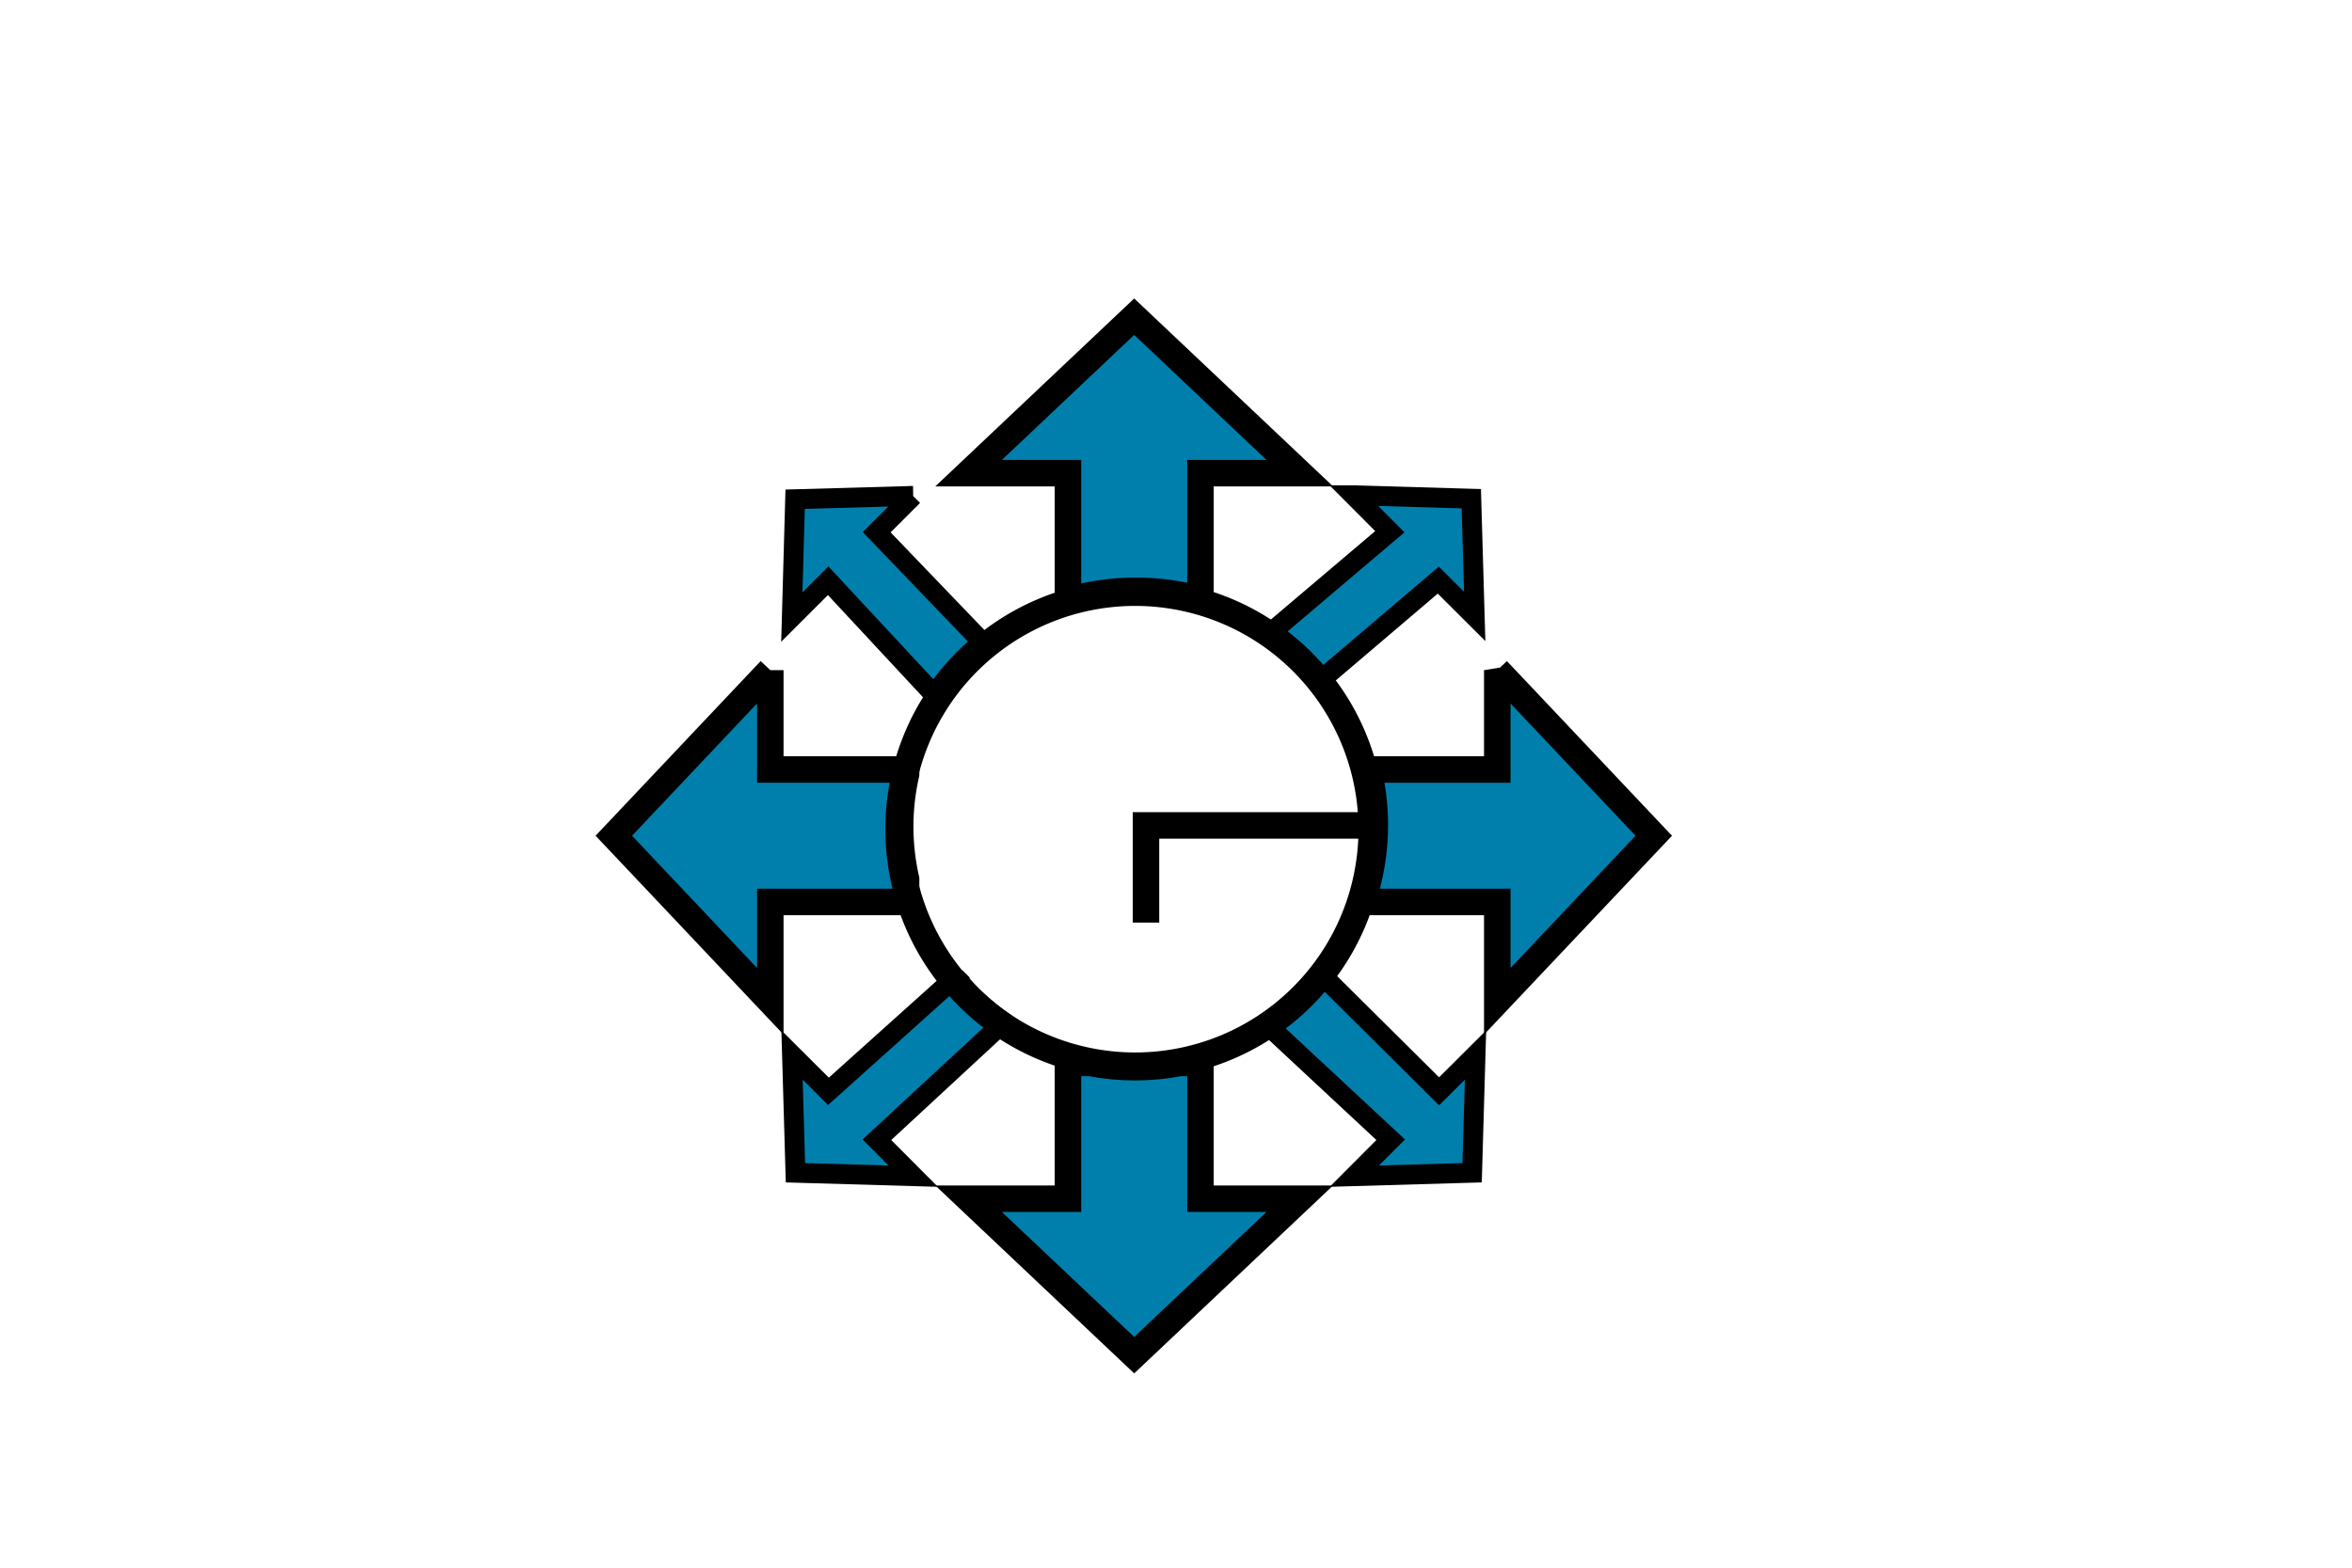 <?xml version="1.0" encoding="UTF-8" standalone="no"?>
<!-- Created with Inkscape (http://www.inkscape.org/) -->

<svg
   xmlns:dc="http://purl.org/dc/elements/1.1/"
   xmlns:cc="http://creativecommons.org/ns#"
   xmlns:rdf="http://www.w3.org/1999/02/22-rdf-syntax-ns#"
   xmlns:svg="http://www.w3.org/2000/svg"
   xmlns="http://www.w3.org/2000/svg"
   xmlns:sodipodi="http://sodipodi.sourceforge.net/DTD/sodipodi-0.dtd"
   xmlns:inkscape="http://www.inkscape.org/namespaces/inkscape"
   width="600"
   height="400"
   id="svg2"
   version="1.1"
   inkscape:version="0.48.4 r9939"
   sodipodi:docname="emblem.svg"
   inkscape:export-filename="C:\Users\rgraham\Desktop\font\emblem.png"
   inkscape:export-xdpi="32.813034"
   inkscape:export-ydpi="32.813034">
  <defs
     id="defs4" />
  <sodipodi:namedview
     id="base"
     pagecolor="#ffffff"
     bordercolor="#666666"
     borderopacity="1.0"
     inkscape:pageopacity="0.0"
     inkscape:pageshadow="2"
     inkscape:zoom="1.4142136"
     inkscape:cx="170.96652"
     inkscape:cy="172.41122"
     inkscape:document-units="px"
     inkscape:current-layer="layer1"
     showgrid="false"
     inkscape:window-width="1309"
     inkscape:window-height="832"
     inkscape:window-x="-30080"
     inkscape:window-y="-32000"
     inkscape:window-maximized="0" />
  <g
     inkscape:label="Layer 1"
     inkscape:groupmode="layer"
     id="layer1"
     transform="translate(0,-652.362)">
    <path
       style="fill:#007fad;fill-opacity:1;stroke:#000000;stroke-width:6.759;stroke-linecap:butt;stroke-linejoin:miter;stroke-miterlimit:4;stroke-opacity:1;stroke-dasharray:none"
       d="m 289.336,733.165 -28.678,27.101 -13.566,12.82 25.347,0 0,32.475 c 5.499,-1.594 11.307,-2.455 17.32,-2.455 5.706,0 11.226,0.777 16.475,2.218 l 0,-32.238 25.347,0 z"
       id="path3775"
       inkscape:export-xdpi="8.8717747"
       inkscape:export-ydpi="8.8717747"
       inkscape:connector-curvature="0"
       sodipodi:nodetypes="cccccscccc" />
    <path
       style="fill:#007fad;fill-opacity:1;stroke:#000000;stroke-width:6.759;stroke-linecap:butt;stroke-linejoin:miter;stroke-miterlimit:4;stroke-opacity:1;stroke-dasharray:none"
       d="m 272.439,923.58 0,34.64 -25.347,0 42.244,39.921 42.244,-39.921 -25.347,0 0,-34.64 -5.254,0 c -3.701,0.709 -7.525,1.083 -11.432,1.083 -3.907,0 -7.732,-0.373 -11.432,-1.083 l -5.677,0 z"
       id="path3775-5"
       inkscape:export-filename="C:\Users\rgraham\Desktop\font\path3775.png"
       inkscape:export-xdpi="8.8717747"
       inkscape:export-ydpi="8.8717747"
       inkscape:connector-curvature="0" />
    <path
       style="fill:#007fad;fill-opacity:1;stroke:#000000;stroke-width:6.759;stroke-linecap:butt;stroke-linejoin:miter;stroke-miterlimit:4;stroke-opacity:1;stroke-dasharray:none"
       d="m 381.957,823.356 0,25.347 -32.924,0 c 1.092,4.541 1.69,9.276 1.69,14.152 0,6.878 -1.154,13.485 -3.274,19.644 l 34.508,0 0,25.347 39.921,-42.244 -39.921,-42.244 z"
       id="path3775-2"
       inkscape:export-filename="C:\Users\rgraham\Desktop\font\path3775.png"
       inkscape:export-xdpi="8.8717747"
       inkscape:export-ydpi="8.8717747"
       inkscape:connector-curvature="0" />
    <path
       style="fill:#007fad;fill-opacity:1;stroke:#000000;stroke-width:6.759;stroke-linecap:butt;stroke-linejoin:miter;stroke-miterlimit:4;stroke-opacity:1;stroke-dasharray:none"
       d="m 196.505,823.356 -39.921,42.244 39.921,42.244 0,-25.347 34.64,0 0,-5.809 c -0.979,-4.314 -1.505,-8.802 -1.505,-13.413 0,-4.61 0.526,-9.099 1.505,-13.413 l 0,-1.162 -34.64,0 0,-25.347 z"
       id="path3775-3"
       inkscape:export-filename="C:\Users\rgraham\Desktop\font\path3775.png"
       inkscape:export-xdpi="8.8717747"
       inkscape:export-ydpi="8.8717747"
       inkscape:connector-curvature="0" />
    <path
       style="fill:#007fad;fill-opacity:1;stroke:#000000;stroke-width:5.069;stroke-linecap:butt;stroke-linejoin:miter;stroke-miterlimit:4;stroke-opacity:1;stroke-dasharray:none"
       d="m 232.914,778.894 -30.073,0.845 -0.845,30.073 9.267,-9.267 27.089,29.122 c 3.403,-5.064 7.538,-9.594 12.277,-13.413 l -26.983,-28.092 9.267,-9.267 z"
       id="path3775-3-1"
       inkscape:export-filename="C:\Users\rgraham\Desktop\font\path3775.png"
       inkscape:export-xdpi="8.8717747"
       inkscape:export-ydpi="8.8717747"
       inkscape:connector-curvature="0" />
    <path
       style="fill:#007fad;fill-opacity:1;stroke:#000000;stroke-width:5.069;stroke-linecap:butt;stroke-linejoin:miter;stroke-miterlimit:4;stroke-opacity:1;stroke-dasharray:none"
       d="m 345.283,778.735 9.267,9.294 -30.337,25.716 c 4.846,3.377 9.167,7.447 12.832,12.066 l 29.861,-25.426 9.294,9.267 -0.871,-30.046 -30.046,-0.871 z"
       id="path3775-3-1-6"
       inkscape:export-filename="C:\Users\rgraham\Desktop\font\path3775.png"
       inkscape:export-xdpi="8.8717747"
       inkscape:export-ydpi="8.8717747"
       inkscape:connector-curvature="0" />
    <path
       style="fill:#007fad;fill-opacity:1;stroke:#000000;stroke-width:5.069;stroke-linecap:butt;stroke-linejoin:miter;stroke-miterlimit:4;stroke-opacity:1;stroke-dasharray:none"
       d="m 337.31,901.217 c -3.977,4.911 -8.709,9.186 -14.02,12.647 l 31.472,29.307 -9.267,9.294 30.046,-0.871 0.871,-30.046 -9.294,9.267 -29.809,-29.597 z"
       id="path3775-3-1-6-8"
       inkscape:export-filename="C:\Users\rgraham\Desktop\font\path3775.png"
       inkscape:export-xdpi="8.8717747"
       inkscape:export-ydpi="8.8717747"
       inkscape:connector-curvature="0" />
    <path
       style="fill:#007fad;fill-opacity:1;stroke:#000000;stroke-width:5.069;stroke-linecap:butt;stroke-linejoin:miter;stroke-miterlimit:4;stroke-opacity:1;stroke-dasharray:none"
       d="m 243.739,901.719 -32.396,29.096 -9.294,-9.267 0.871,30.046 30.046,0.871 -9.267,-9.294 32.396,-29.993 c -4.63,-3.235 -8.802,-7.083 -12.356,-11.459 z"
       id="path3775-3-1-6-8-8"
       inkscape:export-filename="C:\Users\rgraham\Desktop\font\path3775.png"
       inkscape:export-xdpi="8.8717747"
       inkscape:export-ydpi="8.8717747"
       inkscape:connector-curvature="0" />
    <path
       transform="matrix(0.845,0,0,0.845,48.786,703.391)"
       sodipodi:type="arc"
       style="fill:none;fill-opacity:1;stroke:#000000;stroke-width:8;stroke-miterlimit:4;stroke-opacity:1;stroke-dasharray:none"
       id="path3924"
       sodipodi:cx="284.96402"
       sodipodi:cy="189.98929"
       sodipodi:rx="71.417786"
       sodipodi:ry="71.417786"
       d="m 356.382,189.989 a 71.418,71.418 0 1 1 -142.836,0 71.418,71.418 0 1 1 142.836,0 z"
       inkscape:export-xdpi="4.4358873"
       inkscape:export-ydpi="4.4358873" />
    <path
       style="fill:none;stroke:#000000;stroke-width:6.759;stroke-linecap:butt;stroke-linejoin:miter;stroke-miterlimit:4;stroke-opacity:1;stroke-dasharray:none"
       d="m 350.294,862.969 -57.95,0 0,24.793"
       id="path3999"
       inkscape:connector-curvature="0" />
  </g>
</svg>
